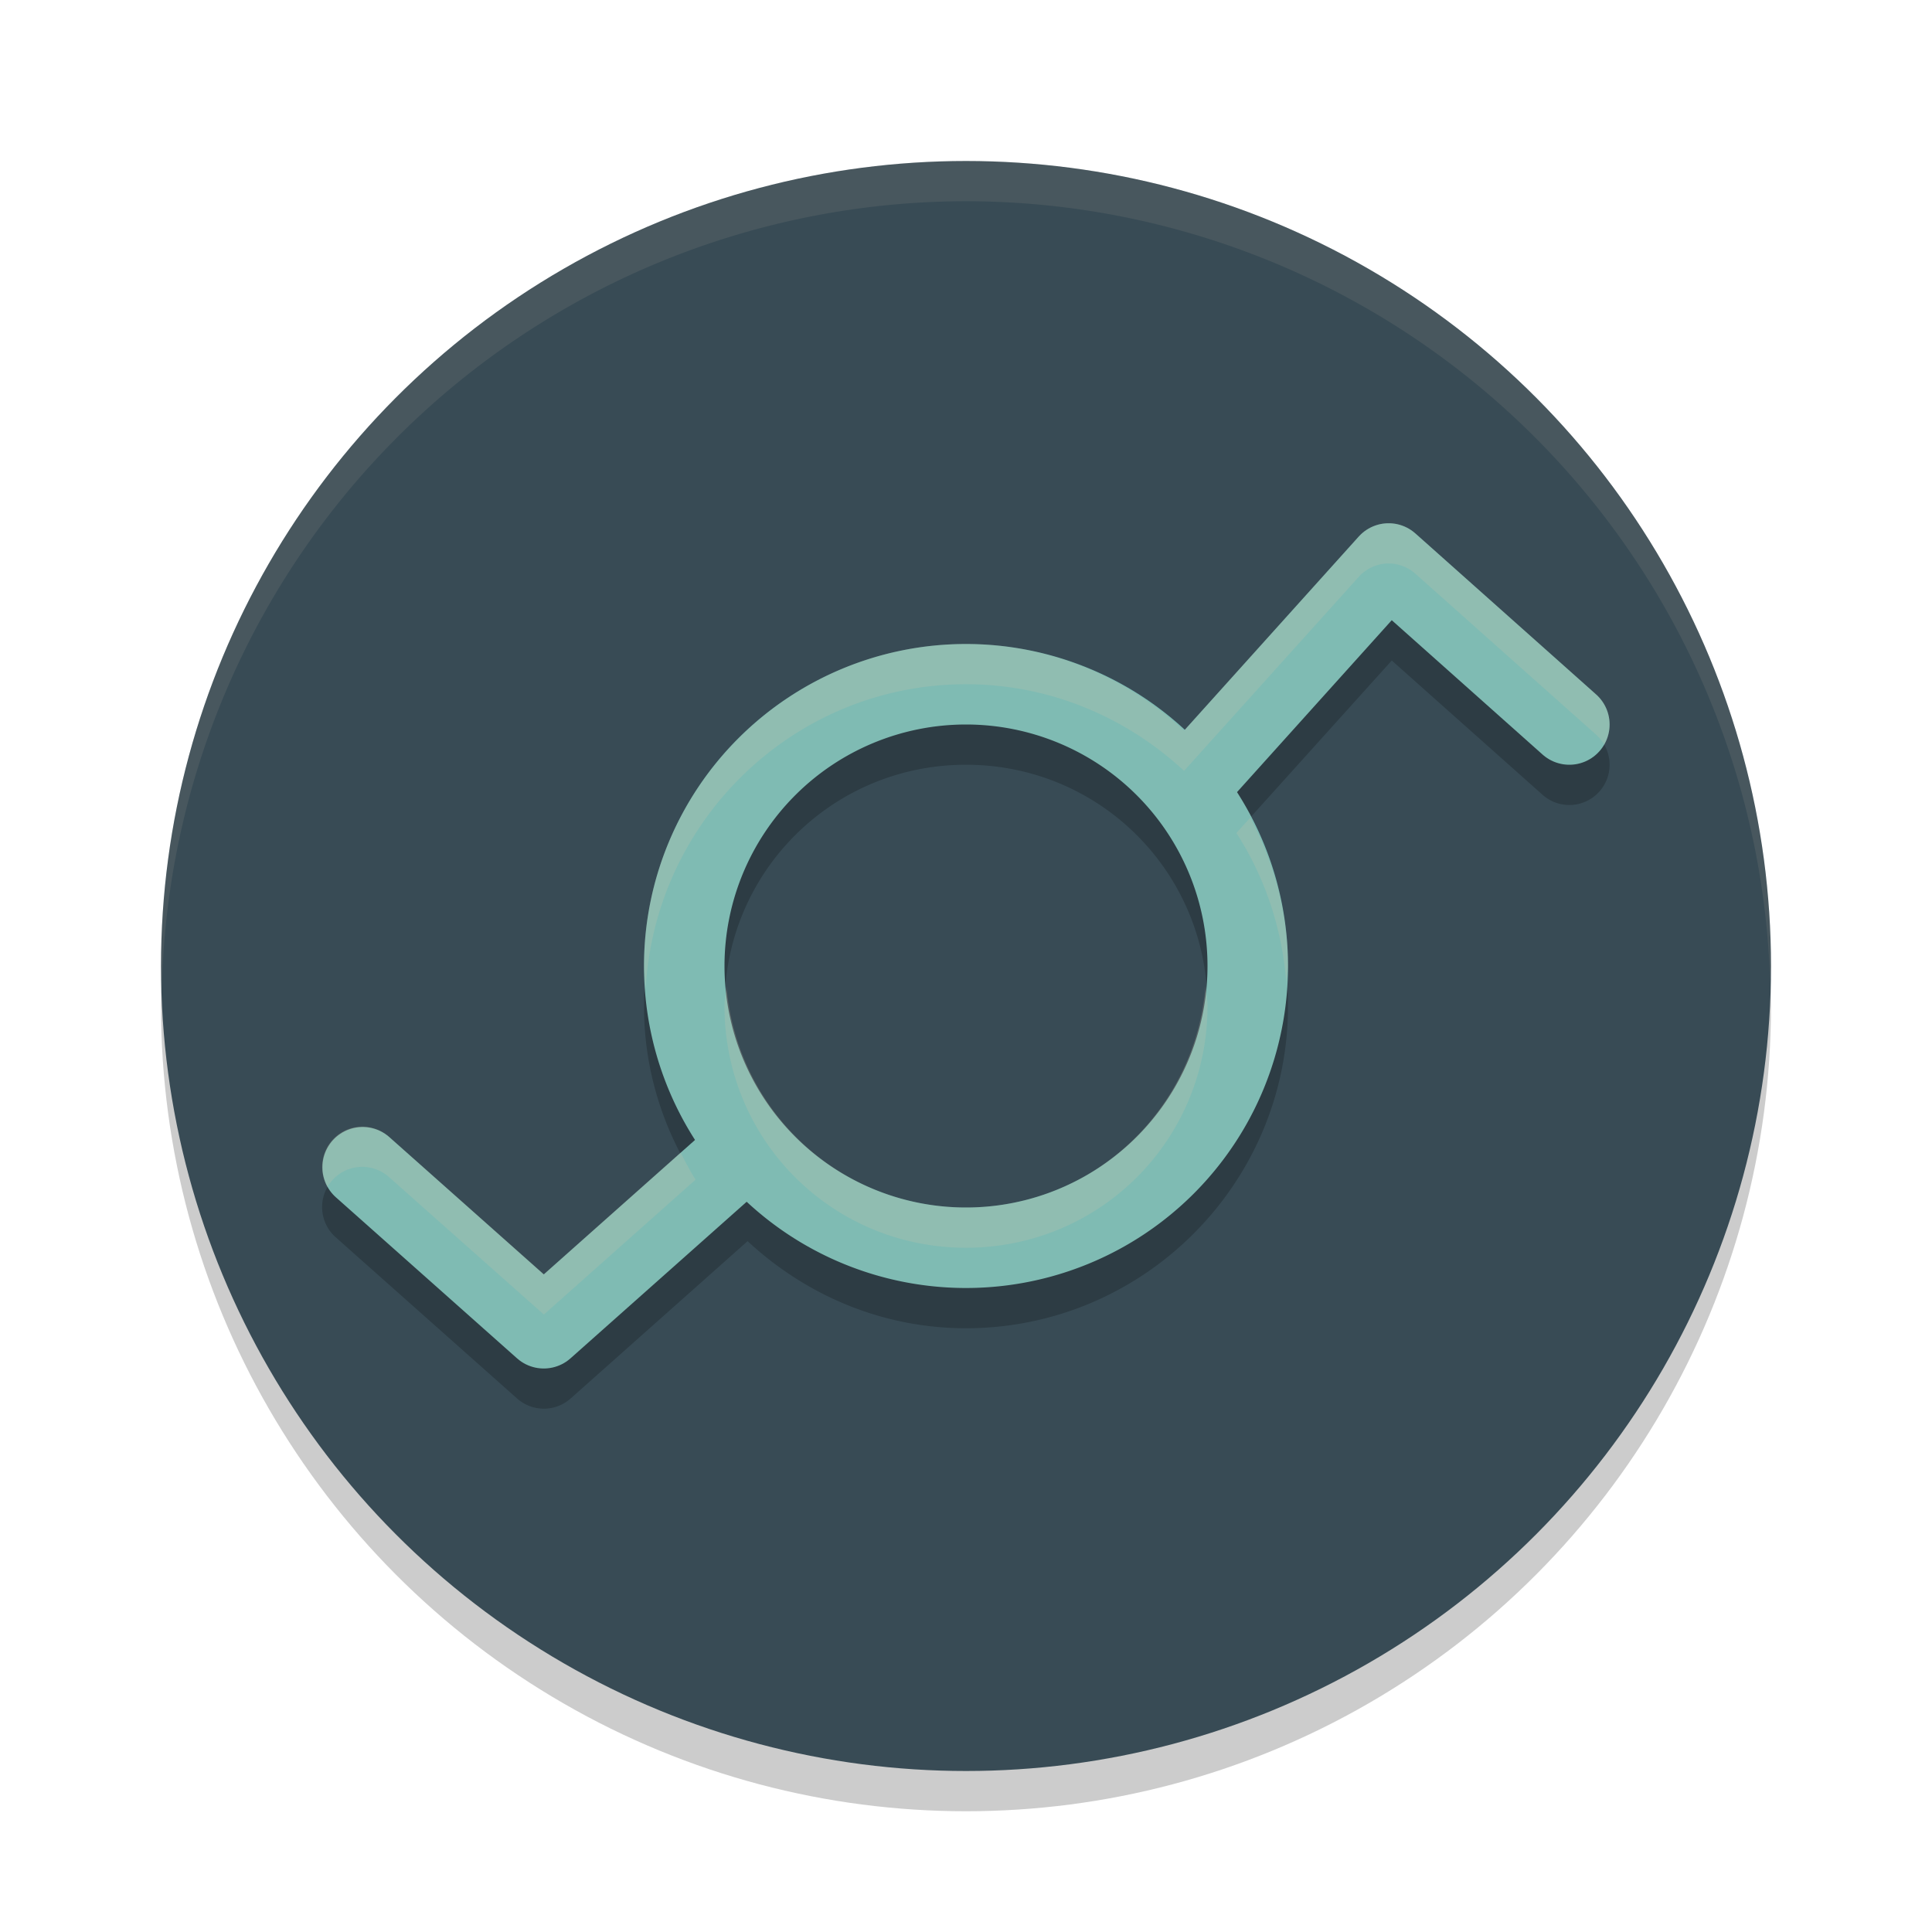 <svg xmlns="http://www.w3.org/2000/svg" width="24" height="24" version="1.1">
 <circle style="opacity:0.2" cx="12" cy="12.5" r="10"/>
 <circle style="fill:#384b55" cx="12" cy="12" r="10"/>
 <path style="opacity:0.2" d="M 17.264,7 A 0.5,0.5 0 0 0 16.879,7.166 L 14.709,9.576 C 13.995,8.914 13.047,8.5 12,8.5 c -2.203,1.6e-6 -4,1.797 -4,4 1.1e-6,0.794 0.239,1.531 0.641,2.154 L 6.756,16.33 4.838,14.627 a 0.5,0.5 0 0 0 -0.367,-0.131 0.5,0.5 0 0 0 -0.297,0.877 l 2.25,2 a 0.5,0.5 0 0 0 0.664,0 L 9.287,15.418 C 10.002,16.083 10.951,16.5 12,16.5 c 2.203,1e-6 4,-1.797 4,-4 0,-0.793 -0.24,-1.53 -0.641,-2.152 a 0.5,0.5 0 0 0 0.012,-0.014 L 17.289,8.205 19.162,9.873 a 0.5,0.5 0 0 0 0.666,-0.746 l -2.246,-2 A 0.5,0.5 0 0 0 17.264,7 Z M 12,9.5 c 1.663,-5e-7 3,1.337 3,3 -2e-6,1.663 -1.337,3 -3,3 -1.663,-1e-6 -3,-1.337 -3,-3 6e-7,-1.663 1.337,-3 3,-3 z"/>
 <path style="opacity:0.1;fill:#d3c6aa" d="M 12,2 A 10,10 0 0 0 2,12 10,10 0 0 0 2.011,12.291 10,10 0 0 1 12,2.5 10,10 0 0 1 21.989,12.209 10,10 0 0 0 22,12 10,10 0 0 0 12,2 Z"/>
 <path style="fill:none;stroke:#7fbbb3;stroke-width:1;stroke-linecap:round;stroke-linejoin:round" d="M 15,9.5 17.25,7 19.495,9"/>
 <path style="fill:none;stroke:#7fbbb3;stroke-width:1;stroke-linecap:round;stroke-linejoin:round" d="m 9.005,14.5 -2.25,2 -2.25,-2"/>
 <path style="fill:none;stroke:#7fbbb3;stroke-width:1;stroke-linecap:round;stroke-linejoin:round" d="M 15.5,12 A 3.5,3.5 0 0 1 12,15.5 3.5,3.5 0 0 1 8.5,12 3.5,3.5 0 0 1 12,8.5 3.5,3.5 0 0 1 15.5,12 Z"/>
 <path style="opacity:0.2;fill:#d3c6aa" d="M 17.264 6.5 A 0.5 0.5 0 0 0 16.879 6.666 L 14.709 9.076 C 13.995 8.414 13.047 8 12 8 C 9.797 8 8 9.797 8 12 C 8 12.099 8.014 12.194 8.021 12.291 C 8.133 10.186 9.868 8.5 12 8.5 C 13.047 8.5 13.995 8.914 14.709 9.576 L 16.879 7.166 A 0.5 0.5 0 0 1 17.264 7 A 0.5 0.5 0 0 1 17.582 7.127 L 19.828 9.127 A 0.5 0.5 0 0 1 19.928 9.25 A 0.5 0.5 0 0 0 19.828 8.627 L 17.582 6.627 A 0.5 0.5 0 0 0 17.264 6.5 z M 15.531 10.158 L 15.371 10.334 A 0.5 0.5 0 0 1 15.359 10.348 C 15.71 10.893 15.927 11.528 15.979 12.209 C 15.982 12.138 16 12.072 16 12 C 16 11.333 15.823 10.711 15.531 10.158 z M 9.025 12.25 C 9.018 12.334 9 12.414 9 12.5 C 9 14.163 10.337 15.5 12 15.5 C 13.663 15.5 15 14.163 15 12.5 C 15 12.414 14.982 12.334 14.975 12.25 C 14.846 13.792 13.577 15 12 15 C 10.423 15 9.154 13.792 9.025 12.25 z M 4.471 13.996 A 0.5 0.5 0 0 0 4.068 14.744 A 0.5 0.5 0 0 1 4.471 14.496 A 0.5 0.5 0 0 1 4.838 14.627 L 6.756 16.33 L 8.641 14.654 C 8.572 14.547 8.514 14.432 8.455 14.318 L 6.756 15.83 L 4.838 14.127 A 0.5 0.5 0 0 0 4.471 13.996 z"/>
</svg>
